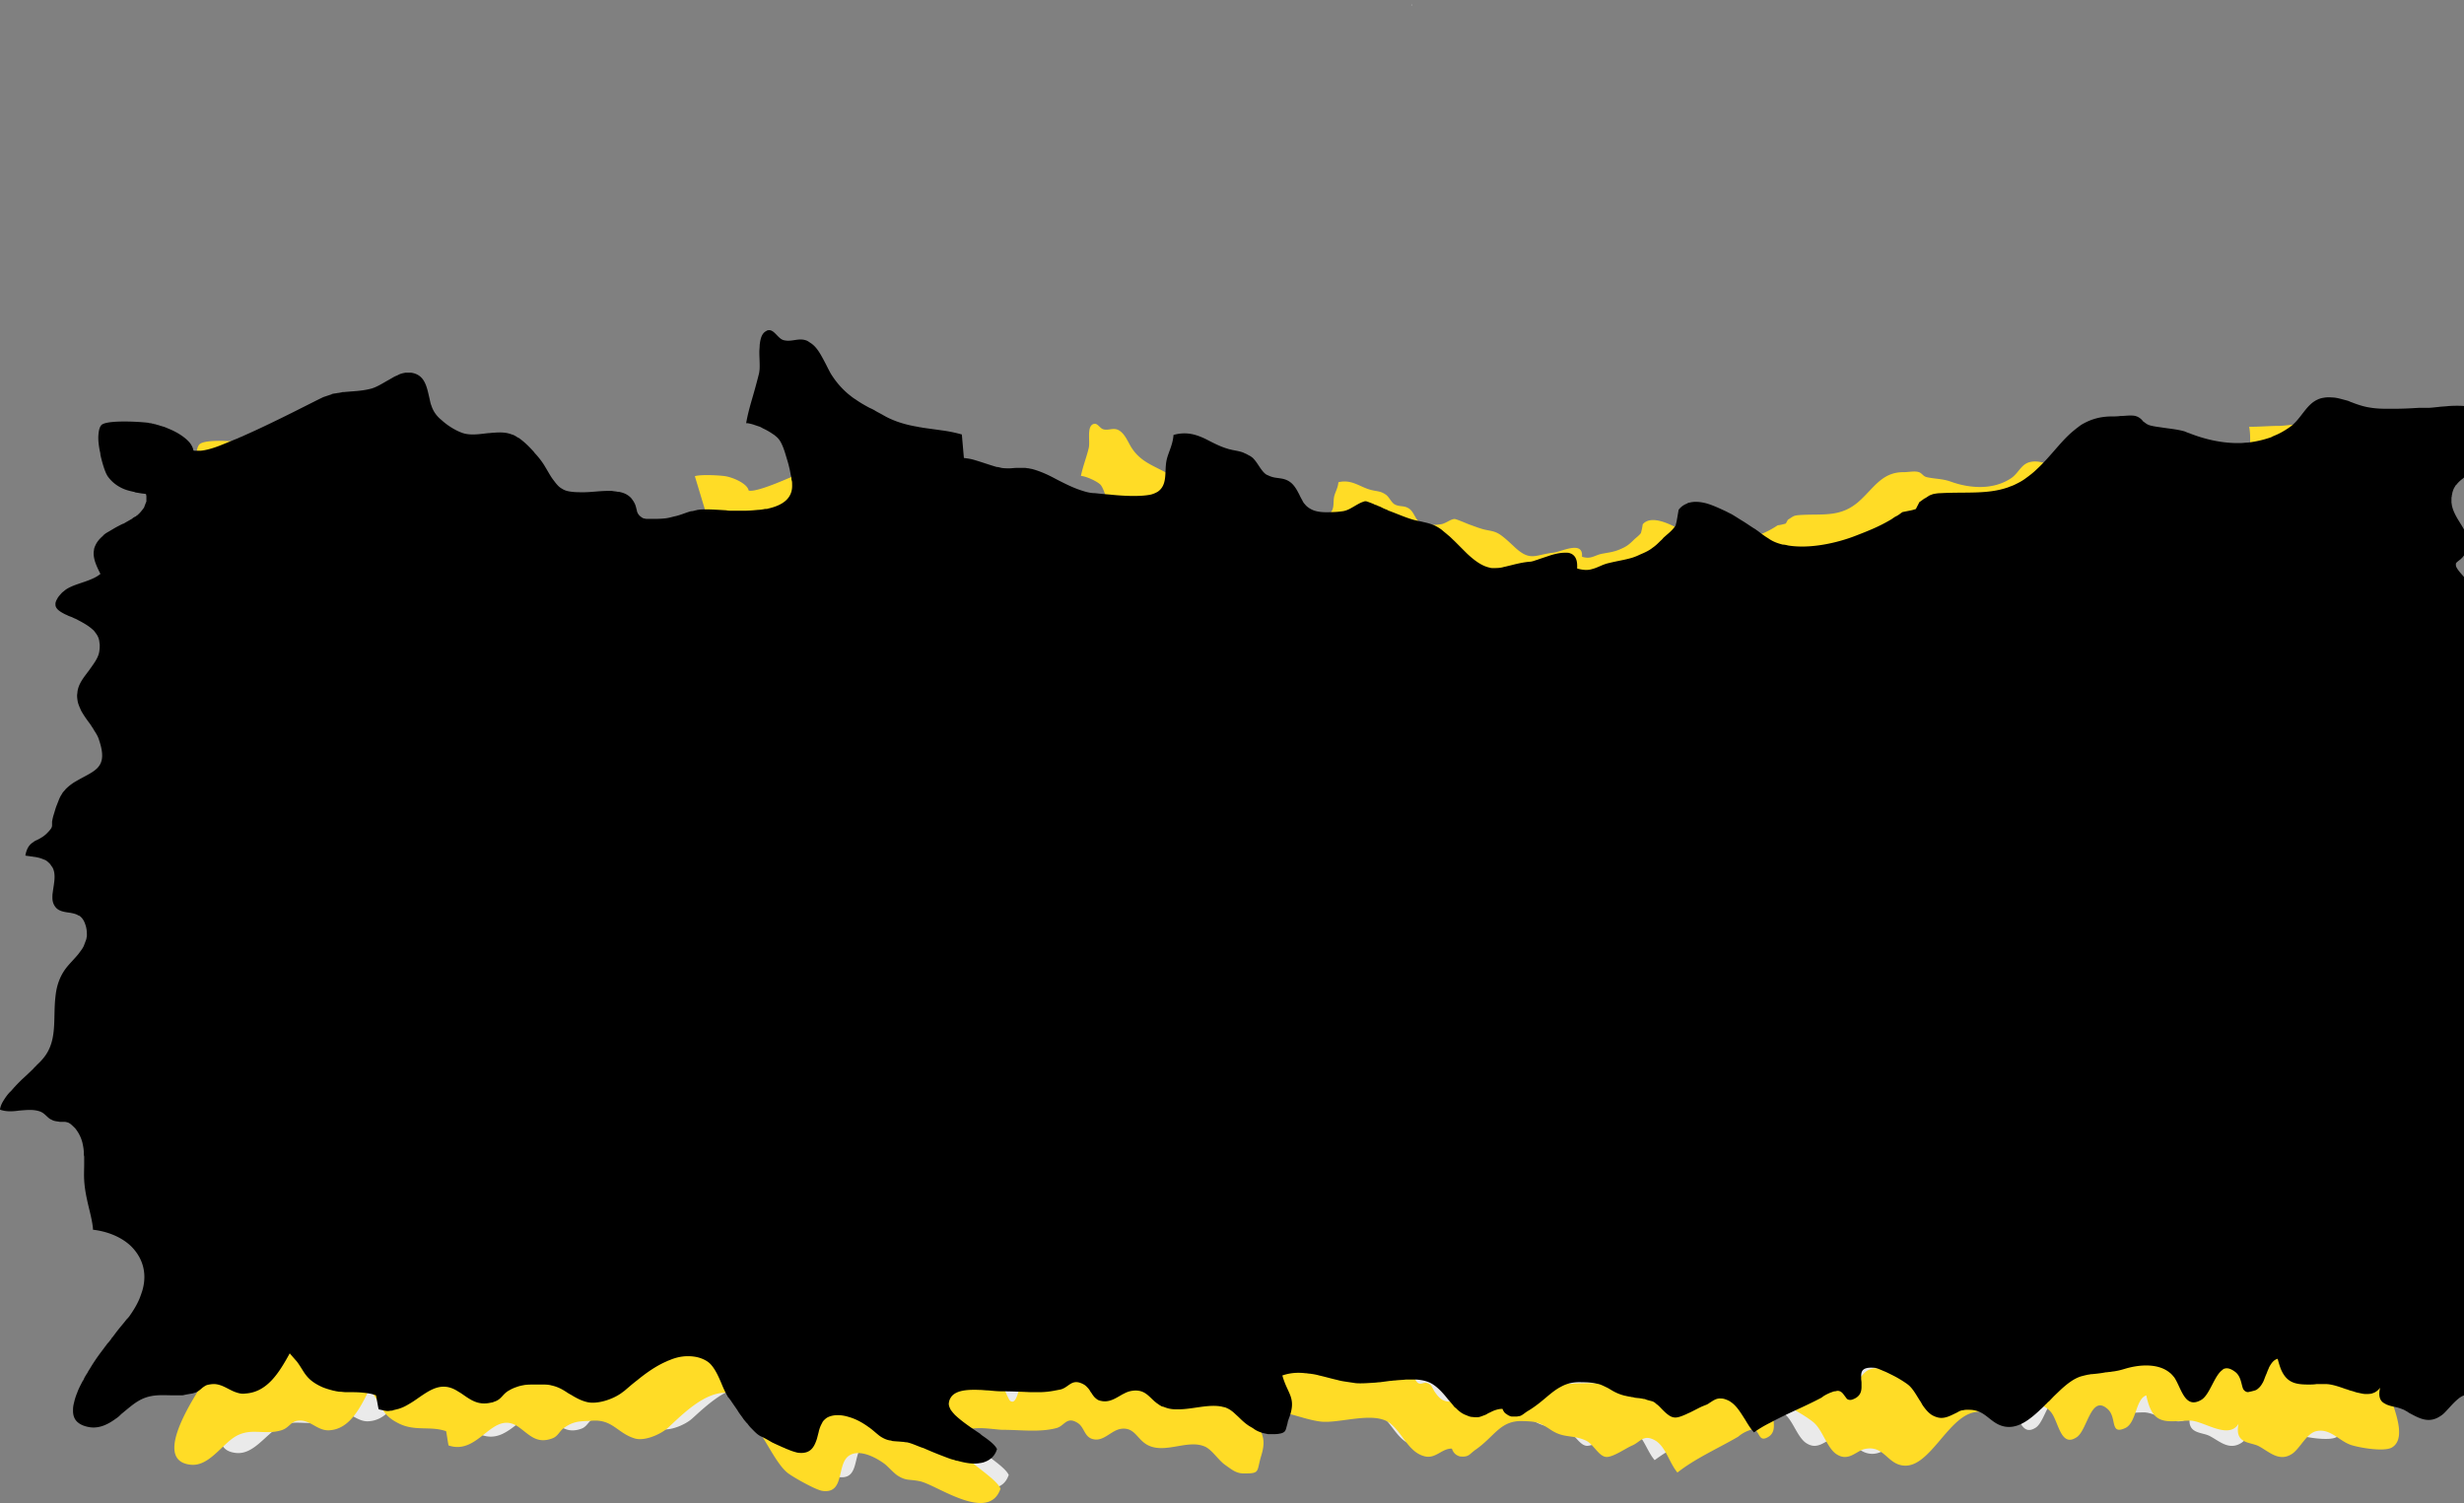 <svg xmlns="http://www.w3.org/2000/svg" width="500" height="305"><rect width="100%" height="100%" fill="#808080" stroke="none"/><g fill="none" fill-rule="evenodd"><path fill="#EAEAEA" d="M58.754 103.943c-1.405-.257-8.196-.858-9.192.344-1.346 1.63.235 8.15 1.113 9.609 1.463 2.402 3.98 3.089 6.674 3.346.76 4.462-5.679 6.178-7.67 8.237-2.458 2.574-1.58 4.461-.41 7.293-1.99 1.801-4.858 1.716-6.614 3.603-2.869 3.175.175 3.775 2.692 5.234 2.4 1.373 4.098 2.574 3.747 5.748-.351 2.918-3.922 5.148-3.864 8.495 0 3.346 3.045 5.748 3.864 8.408 1.64 5.32-.702 5.748-3.805 7.722-2.81 1.716-2.986 3.346-3.98 6.435-.762 2.488.526 1.716-1.289 3.689-1.463 1.63-3.161 1.201-3.63 4.118 1.757.343 3.513.086 4.625 2.231 1.113 2.145-.76 5.491.469 7.464 1.23 1.974 4.273.172 5.268 3.432 1.171 3.776-1.405 5.835-3.102 8.065-3.923 5.234-.761 11.755-3.688 16.645-1.698 2.832-7.728 7.55-7.962 10.64 2.166.772 4.508-.344 6.674.257 1.17.343 1.346 1.373 2.517 1.716 1.873.686 2.225-.515 3.805 1.458 2.108 2.66 1.464 6.607 1.58 9.781.118 3.26 1.289 6.178 1.581 9.438 7.552 1.03 11.826 7.894 6.557 16.045-1.698 2.66-16.216 20.505-6.79 21.45 3.22.342 5.56-3.09 8.078-4.891 3.278-2.317 5.971-.515 9.484-1.545 1.756-.514 1.815-1.973 3.922-1.801 1.99.171 3.278 1.973 5.444 1.801 3.806-.257 5.855-4.032 7.67-7.636 2.634 3.003 2.107 4.633 5.678 6.35 3.161 1.544 6.088.428 9.191 1.458.176.858.293 1.802.468 2.66 5.972 1.973 8.489-6.864 13.582-3.432 2.107 1.458 3.454 3.174 6.44 2.145 1.287-.43 1.405-1.459 2.575-2.145 1.99-1.287 3.279-1.03 5.445-1.201 3.805-.172 4.742 2.402 8.078 3.346 1.874.515 4.977-.772 6.44-2.06 3.513-3.174 8.84-8.322 13.757-5.834 2.4 1.201 2.81 5.148 4.332 7.379 1.464 2.145 3.22 5.577 4.976 6.95 1.171.858 5.445 3.174 6.733 3.346 4.507.6 2.576-5.234 5.327-6.693 2.049-1.115 5.152.515 6.79 1.716.645.515 1.699 1.63 2.343 2.06 1.756 1.115 2.341.686 4.39 1.115 3.161.6 13.348 7.893 15.63 1.373-1.229-2.574-8.898-6.006-8.37-9.01.585-3.431 6.79-1.972 8.84-1.972 3.394 0 7.141.514 10.42-.344 1.522-.429 1.931-2.23 4.039-.943 1.288.772 1.288 2.574 2.868 3.003 2.108.6 3.513-1.545 5.445-1.888 2.81-.429 3.161 2.06 5.386 3.089 3.336 1.544 7.551-1.116 10.83.171 1.405.515 2.634 2.488 3.98 3.432 1.406.944 2.225 1.716 3.981 1.63 2.869 0 2.166-.429 3.045-3.26 1.229-3.775-.293-4.204-1.23-7.893 4.274-1.545 8.489.943 12.704 1.458 3.63.43 10.245-1.973 13.406.258 2.517 1.801 3.63 5.576 6.908 6.263 2.049.429 3.278-1.544 5.151-1.459.293.858.878 1.287 1.581 1.459 1.756.171 1.756-.43 3.044-1.287 3.688-2.488 4.742-5.491 9.133-5.32 2.575.086 3.102.172 5.385 1.63 2.518 1.63 4.098.859 6.733 1.974 1.463.6 2.517 2.917 3.922 3.089 1.288.171 3.864-1.63 5.152-2.145 1.58-.687 2.166-2.145 4.39-.944 2.05 1.115 2.752 4.204 4.332 6.006 3.513-2.66 7.786-4.462 11.767-6.692.82-.687 1.757-1.116 2.752-1.373 1.405 0 1.112 2.23 2.634 1.63 3.688-1.459-1.112-6.35 3.688-6.006.937.086 4.86 2.402 5.737 3.26 1.58 1.459 2.46 4.634 4.215 5.749 2.283 1.458 3.747-.515 5.386-.944 3.922-.858 4.39 2.917 7.786 3.089 4.918.257 8.43-9.009 13.465-9.953 2.458-.429 4.332-.429 6.732-1.201 2.517-.772 6.147-1.115 8.137 1.115 1.522 1.716 1.874 6.779 5.035 4.72 2.107-1.373 2.751-8.237 6.088-5.149 1.698 1.63.293 4.805 3.337 3.432 2.166-1.03 1.932-5.405 4.04-6.091 1.229 5.834 3.863 4.804 8.37 4.719 2.577-.086 7.494 3.689 9.485.6-.82 3.861 2.4 3.346 3.98 4.204 1.99 1.03 3.923 3.003 6.44 1.373 1.522-1.03 2.752-3.775 4.625-4.204 2.693-.6 4.39 1.802 6.732 2.574 1.64.515 6.264 1.287 7.845.515 2.634-1.373 1.112-5.663.234-8.237-.761-2.145-2.225-4.719-2.693-6.778-.761-3.003.058-6.263-.293-9.352-.351-3.346-1.99-3.518-2.751-6.35-1.347-4.804 2.283-6.606 4.215-9.78 5.386-9.01-6.44-9.438-4.274-16.302.644-1.973 5.152-3.69 6.908-4.805 2.108-1.2 4.274-1.716 5.035-4.804 1.17-4.72-.059-4.805 3.98-6.864 1.932-1.03 5.972-4.29 5.562-7.379-1.815-.257-3.571-1.115-5.269-1.888-.878-.429-4.742-1.115-5.151-1.887-.937-1.716 1.053-8.923 2.224-9.867-2.224-4.461-2.283-10.124-4.742-14.5-1.756-3.089-4.098-4.29-7.142-4.461-3.278-.258-6.673 1.887-6.79-3.175-.06-5.148 5.678-8.237 6.849-12.87.702-2.66-.117-6.95-.059-9.78 0-1.202.469-3.433-.175-4.548-1.054-1.716-2.869-1.544-3.864-3.518-1.347-2.66-1.288-5.32-2.986-7.722-.527-.772-1.346-1.887-1.99-2.488-.703-.6-2.225-.944-2.752-1.544-2.693-3.175-.292-1.974.82-4.805 1.405-3.86-3.805-6.35-2.517-11.068.878-3.175 4.156-3.346 5.21-6.35.82-2.316.41-7.893-1.405-9.523-1.522-1.287-6.264-.257-8.079-.257-3.688 0-8.02.686-11.533-.343-1.99-.6-4.39-2.145-7.025-1.373-2.458.686-3.22 3.69-5.268 5.405-5.21 4.204-12.001 3.604-17.563 1.201-2.283-.943-4.39-.858-6.732-1.458-1.23-.343-1.347-1.459-2.517-1.802-1.171-.343-2.869.086-4.098.086-6.381-.086-8.664 5.577-13.055 10.124-5.21 5.32-10.128 4.033-16.509 4.462-2.224.171-1.99.343-3.746 1.63-.176.429-.41.858-.586 1.287-.76.257-1.58.515-2.342.6-2.927 2.317-5.034 3.175-8.078 4.462-4.215 1.802-11.24 3.346-15.163.515-3.22-2.403-12.235-9.867-15.513-5.32a26.889 26.889 0 0 1-.527 3.003c-.527.858-1.463 1.63-2.049 2.317-1.463 1.716-2.166 2.316-4.04 3.26-1.873.944-3.278 1.03-5.385 1.544-1.873.515-2.927 1.888-5.444.944.41-5.748-5.972-1.63-8.313-1.373-5.093.687-6.44 3.003-10.772-1.63-1.405-1.544-2.81-3.174-4.332-4.461-1.932-1.545-3.161-1.287-5.152-1.974-1.288-.429-2.693-1.115-3.98-1.63-.527-.257-3.572-1.802-4.04-1.802-1.112 0-2.634 1.63-3.98 1.802-1.406.258-4.099.43-5.445-.257-1.932-1.03-2.05-3.775-3.63-5.062-1.463-1.202-2.693-.515-4.156-1.459-.995-.686-1.58-2.574-2.576-3.346-1.464-1.201-2.342-1.03-4.098-1.544-3.278-.944-5.561-3.776-9.484-2.66-.117 1.973-.995 3.518-1.23 4.976-.35 2.06.235 4.547-1.521 5.834-2.05 1.545-8.43.43-10.83.258-3.864-.258-7.025-3.432-10.772-4.548-1.873-.6-3.571.086-5.386-.257-2.283-.515-4.098-1.63-6.498-1.973-.117-1.459-.234-2.917-.41-4.376-4.449-1.373-9.19-.944-13.23-3.432-3.805-2.402-6.967-3.69-9.425-8.065-1.113-1.973-1.99-5.148-3.981-6.263-1.464-.773-2.693.257-4.157-.172-.995-.257-1.639-2.06-2.634-1.888-2.4.43-1.112 6.006-1.64 8.323-.643 3.175-1.697 6.263-2.224 9.438 1.464.086 4.625 1.802 5.62 3.003 1.054 1.373 2.283 6.692 2.4 8.58.293 6.606-11.064 4.89-14.87 4.804-2.81-.085-4.097 1.202-6.673 1.63-.702.086-3.57.43-4.156.086-1.698-.858-.878-2.316-2.166-3.86-1.874-2.146-5.737-1.202-8.138-1.116-4.332.086-4.39-.858-6.673-4.89-1.23-2.145-3.689-5.234-5.737-6.178-2.576-1.115-5.503.515-8.138-.172-1.522-.429-3.922-2.23-4.976-3.689-1.815-2.488-.76-7.379-4.332-7.893-2.342-.344-4.449 2.316-6.732 3.003-3.044.858-5.679.171-8.372 1.544-3.102 1.544-19.494 11.24-22.655 10.21-.41-2.488-4.684-4.547-6.732-4.89z"/><path fill="#FFF" d="M286.42 1.128c0-.093.1-.174.2-.256-.2.082-.3.163-.2.256z"/><path fill="#FFDC26" d="M496.571 204.128c-.92-.466-4.969-1.212-5.398-2.05-.982-1.865 1.104-9.693 2.33-10.718-2.33-4.846-2.392-10.997-4.968-15.75-1.84-3.355-4.294-4.66-7.484-4.846-3.436-.28-6.994 2.05-7.116-3.448-.062-5.592 5.95-8.947 7.177-13.98.736-2.888-.123-7.548-.061-10.623 0-1.305.49-3.728-.184-4.94-1.105-1.863-3.006-1.677-4.05-3.82-1.41-2.89-1.349-5.779-3.128-8.388-.552-.839-1.41-2.05-2.086-2.703-.736-.652-2.33-1.025-2.883-1.677-2.822-3.448-.307-2.144.859-5.219 1.472-4.194-3.987-6.896-2.638-12.022.92-3.448 4.356-3.635 5.46-6.896.859-2.517.43-8.574-1.472-10.345-1.595-1.398-6.564-.28-8.466-.28-1.902 0-3.988.187-6.073.187 0 .093.061.186.061.28.307 1.863.061 3.727.123 5.591.061 1.77.43 3.914.736 5.592.43 2.143 3.251 2.61 3.006 4.66-.123 1.397-.675.372-1.166 1.118-.43.652-.49.932-.736 1.677-.552 1.305-.613 2.703-1.043 4.008-.245.745-.613.652-.797 1.584-.123.652 0 2.143 0 2.796.061 1.864.43 5.032 1.227 6.337.92 1.584 1.41 1.211 1.104 3.728-.061.559-.43 1.304-.49 2.05-.062.932-.062 1.957.122 2.796.43 1.864 1.35 2.423 2.33 3.448 2.148 2.237 3.559 5.592 3.62 9.506.062 2.05.675 3.541.614 5.591-.062 2.237.368 3.635 1.043 5.592.859 2.423 2.27 4.007 3.864 5.405 1.289 1.212 2.27 1.212 1.718 3.915-.43 1.957-1.534 3.82-2.27 5.498a186.935 186.935 0 0 1-3.067 6.617c-.675 1.398-2.76 4.287-1.779 6.337.368.839 1.35.652 1.78 1.305.674.932.244 1.584.674 2.702.675 1.771 1.84 1.585 2.944 2.05 1.227.467 2.332 1.585 3.62 1.864-.184.28-.307 1.212-.49 1.492.613.093.858.745 1.287.931.552.28 1.105.187 1.718.373.736.28 2.515.56 3.129 1.398 1.165 1.491.184 1.398-.062 2.982-.245 1.585.123 2.517-.43 4.008-.551 1.49-.797 1.49-.797 3.448v4.66c0 2.889-.245 5.778.553 8.107-.92 1.026-2.025 1.212-3.006 2.05-.982.84-1.963 1.771-2.945 2.61-2.147 1.77-4.54 2.982-5.521 6.71-.368 1.491-.061 2.61.613 3.728.246.466.614.839.982 1.118.123.56.184 1.119.245 1.678 1.227 2.516 2.393 2.143 2.331 5.591 0 2.423-.061 4.194-.49 6.524-.368 2.143-.062 3.728.613 5.592.675 1.864 1.104 2.423 1.043 4.66 0 .745-.245 1.956.123 2.609.184.373.981.28 1.288.839 2.638 4.007-3.988 7.735-3.19 11.462.49 2.144 2.392 3.169 2.883 5.592.123.652.368 2.237.184 2.89-.368 1.21-.43.651-1.227.838-1.472.373-2.576-.093-3.558-1.864-.675-1.212-.43-1.212-1.35-1.864-.551-.373-1.288-.746-1.84-.932-1.288-.466-2.392-1.118-3.68-1.864-1.227-.745-2.516-.745-3.743-1.584-1.104-.746-.49-1.305-1.84-.56-.552.28-.613 1.026-1.166 1.212-1.042.466-2.637 0-3.68 0-2.515 0-5.521.653-8.037 0-.92-.28-1.595-1.304-2.453-1.677-.675-.28-1.166-.093-1.84-.187-1.228-.186-1.903-1.398-3.068-2.143-2.086-1.398-5.276-1.118-7.362.28-1.595 1.025-2.515 3.914-4.294 4.473-.859.28-2.638-.373-3.558-.932-1.779-1.025-3.742-3.541-4.6-6.15-.492-1.399-1.78-3.822-2.823-1.212-.613 1.584.307 4.007-1.288 4.752-.552.28-1.288-.28-1.84-.093-.736.187-1.595.653-2.331 1.025-1.534.653-2.822.84-4.417.932-2.332.187-2.209 2.61-3.497 4.753-.982 1.678-1.288.466-2.147-.745-1.78-2.423-3.742-1.305-5.95-2.33-1.718-.746-2.455-2.796-4.172-.466-.92 1.211-1.288 2.889-2.454 3.728-2.024 1.677-4.785-.466-6.932 1.304-.982.84-1.902 2.61-3.006 3.076-1.166.466-2.76 0-3.68-.932-.369-.373-1.412-1.584-1.719-2.144-.306-.559-.122-1.304-.552-1.864-.92-1.304-1.656.187-2.76.28-1.472.186-3.252.186-4.662-.186-.798-.28-1.718-1.398-2.577-1.678-.613-.186-1.288.28-1.902.093-.552-.186-.613-.838-1.165-1.025-1.043-.373-2.577.093-3.742.093-1.289 0-3.129-.559-4.295.187-1.288.745-1.84 3.448-3.067 4.566-2.086 1.957-4.785 0-6.87 1.585-1.35 1.025-2.7 1.677-4.172 2.33-.736.372-1.043.838-1.84.745-.675-.093-.86-.652-1.35-.746-1.227-.372-2.331-.466-3.558-.931-1.166-.466-2.454-1.026-3.68-1.119-1.412-.093-2.884 0-4.295 0-.552 0-1.227.28-1.718-.186-.613-.56-.43-1.305-1.227-1.584.368.093-2.024.838-1.84.838-.614 0-1.35.093-1.963 0-1.35-.186-2.331-.932-3.68-.932-1.473 0-3.007-.466-4.356.653-.86.745-1.718 2.423-2.577 2.889-1.227.652-2.27.466-3.558 1.398-1.227.838-2.331.652-3.68.652-1.718 0-2.577-.093-3.804-1.864-.675-.932-.675-1.677-1.718-1.957-.613-.186-1.288.466-1.902-.093-1.35-1.212.062-4.194-1.779-5.312-1.165-.746-2.576.28-3.742-.093-.981-.373-2.147-1.212-3.006-1.958-1.165-.931-1.779-.559-3.067-.838-1.166-.28-2.577-1.212-3.558-2.144-.982-1.025-1.84-2.236-3.251-1.677-.737.28-1.043.745-1.78 1.025-.552.186-1.41 0-1.962 0-1.473 0-2.822.28-4.172-.652-1.288-.932-2.086-1.585-3.558-.932-1.104.466-2.024 2.33-3.19 2.609-2.638.839-5.398-.652-7.975.839-1.166.652-1.41 2.143-1.84 3.728-.307 1.304.43 1.304-.552 1.863-.369.28-1.473-.093-1.902-.093-1.411 0-2.945.28-4.294-.186-1.227-.466-1.902-1.77-3.068-2.423-2.147-1.119-4.049 1.677-6.134 1.677-1.166 0-1.35-.093-2.331-.932-.675-.652-.246-1.118-1.35-1.025-1.043.093-1.043 1.212-1.718 1.957-.797.839-.245.653-1.35.932-1.165.28-2.514 0-3.68 0-1.472 0-2.331.653-3.68 1.025-2.945.746-5.154-1.398-7.424 2.703-.613 1.212-.981 4.567-2.27 3.635-.306-.187-1.104-2.237-1.35-2.703-.674-1.025-1.41-2.237-2.33-2.61-1.657-.745-2.822 1.398-4.417.84-1.411-.467-2.025-2.61-3.742-1.958-1.227.466-1.227 1.584-2.393-.186-.92-1.398-1.533-2.33-3.067-1.77-1.534.558-1.84 2.609-1.84 4.752.061 2.61-.246 2.889-1.84 4.007-2.393 1.585-3.804-1.025-5.706-2.795-.859-.84-.552-1.119-1.779-1.212-.797-.093-2.27-.373-3.006 0-.92.373-1.043 1.212-1.779 1.957-.736.746-1.043.652-1.84 1.118-1.104.653-1.84 1.864-3.068 2.423-1.595.653-2.76-.559-3.68-2.609-1.227-2.61-1.718-5.405-3.62-7.27-1.165-1.117-2.576-1.583-3.68-2.888-1.227-1.491-1.84-3.635-3.743-2.89-.92.374-2.147 1.306-3.005 1.865-1.964 1.304-2.148 2.423-4.295.745-.43-.373-1.35-1.398-1.84-1.49-.736-.094-1.104.652-1.84.838-1.473.466-3.006-.932-4.295-1.678-1.41-.838-2.883-1.304-4.294-2.143-1.533-.932-2.883-1.584-4.294-.093-1.35 1.49-2.454 3.914-3.68 5.685-1.718 2.516-5.031 4.566-7.485 3.541-1.166-.466-2.76-2.33-3.62-3.541-.367-.56-.92-2.33-1.349-2.703-.92-.746-2.27 1.025-3.067 1.491-1.35.839-2.209 1.491-3.558.466-1.534-1.211-1.963-3.075-3.068-4.753-2.208-3.262-5.582.187-7.975.746-2.33.559-3.558-3.542-6.011-.746-1.227 1.398-1.473 1.864-3.19 1.678-1.289-.094-2.516-2.05-3.743-1.957-.858.093-1.963 1.863-2.392 2.889-1.104 2.609-1.166 3.075-3.067 2.143-1.963-.932-3.129-3.169-5.399-3.075-1.41.093-2.515 1.211-3.803 1.864-2.331 1.304-4.97 4.1-7.3 1.677.613-4.007 2.27-7.362 1.656-11.742-.123-1.026-.49-1.585-.49-2.983v-2.795c0-2.517-.246-4.66-1.841-5.872-1.595-1.211-2.76-1.118-3.129-4.38-.245-2.33.246-3.914-1.043-5.871-1.043-1.584-2.515-1.678-3.864-2.33-.86-.373-2.7-2.423-3.497-2.05 2.454-1.118 2.822-8.015 2.147-11.09-.982-.373-1.963.186-2.883-.28.92-3.355 3.006-6.057 4.11-9.32 1.227-3.634.675-7.362.123-11.09-.246-1.956-.614-2.795-1.84-3.914-1.166-1.025-1.29-1.397-1.719-3.448-.306-1.677-.981-3.355-1.226-4.846-.246-1.304 0-3.355-.86-4.287-.858-.932-2.576.28-3.557-.093-1.963-.652-1.105-2.889-.43-4.753 1.043-2.982 3.252-2.889 5.215-3.914 1.533-.746 2.883-3.262 3.987-5.126.49-.932 1.595-2.795 1.718-3.914.245-2.423-.982-1.211-1.227-2.61 1.963-.558 5.89-4.007 5.521-7.641-.307-3.169-3.435-4.1-3.742-7.456-.184-1.77.307-3.727-.123-5.405-.307-1.118-1.35-2.982-1.84-4.007-1.104-2.144-3.436-3.728-4.049-6.43-.245-1.119-.92-4.474-.613-5.406.306-1.025 1.901-2.33 2.453-2.982 2.147-2.423 6.871-4.38 6.012-9.413-.306-1.677-.736-2.516-.675-4.566.062-1.398.246-3.076 1.105-4.008.736-.838 1.41-.559 2.147-1.304.552-.56 1.717-2.89 1.656-3.821-2.27-1.678-2.147-4.567-1.043-7.549.184-.466.43-1.211.675-2.05-.552.093-.981.093-1.288 0-.43-2.703-4.97-4.94-7.055-5.312-1.472-.28-8.588-.932-9.631.372-1.411 1.771.245 8.854 1.165 10.438 1.534 2.61 4.172 3.355 6.994 3.635.797 4.846-5.95 6.71-8.037 8.946-2.576 2.796-1.656 4.847-.429 7.922-2.086 1.957-5.092 1.864-6.932 3.914-3.006 3.448.184 4.1 2.822 5.685 2.515 1.491 4.294 2.796 3.926 6.244-.368 3.168-4.11 5.592-4.049 9.226 0 3.635 3.19 6.244 4.049 9.133 1.718 5.778-.736 6.244-3.988 8.388-2.944 1.863-3.128 3.634-4.171 6.99-.798 2.702.552 1.863-1.35 4.007-1.533 1.77-3.312 1.304-3.803 4.473 1.84.373 3.68.093 4.846 2.423s-.797 5.964.491 8.108c1.288 2.143 4.478.186 5.521 3.728 1.227 4.1-1.472 6.337-3.251 8.76-4.11 5.685-.798 12.767-3.865 18.08-1.779 3.075-8.098 8.2-8.343 11.555 2.27.84 4.724-.372 6.993.28 1.227.373 1.411 1.491 2.638 1.864 1.963.746 2.331-.56 3.988 1.584 2.208 2.89 1.533 7.176 1.656 10.624.123 3.542 1.35 6.71 1.656 10.252 7.914 1.118 12.392 8.574 6.871 17.427-1.779 2.889-16.993 22.273-7.116 23.299 3.374.372 5.828-3.355 8.466-5.313 3.435-2.516 6.257-.559 9.938-1.677 1.84-.56 1.902-2.143 4.11-1.957 2.086.186 3.435 2.143 5.705 1.957 3.988-.28 6.135-4.38 8.036-8.294 2.761 3.262 2.209 5.032 5.951 6.896 3.313 1.678 6.38.466 9.631 1.584.184.932.307 1.957.491 2.89 6.257 2.143 8.895-7.456 14.232-3.728 2.209 1.584 3.62 3.448 6.748 2.33 1.35-.466 1.473-1.585 2.7-2.33 2.085-1.398 3.435-1.119 5.705-1.305 3.987-.186 4.969 2.61 8.465 3.634 1.963.56 5.215-.838 6.748-2.236 3.681-3.448 9.264-9.04 14.417-6.337 2.515 1.304 2.944 5.591 4.54 8.014 1.533 2.33 3.373 6.058 5.275 7.549 1.227.932 5.705 3.448 7.055 3.635 4.723.652 2.699-5.685 5.582-7.27 2.147-1.211 5.399.56 7.116 1.864.675.56 1.78 1.771 2.454 2.237 1.84 1.212 2.454.746 4.601 1.212 3.313.652 13.987 8.573 16.38 1.49-1.289-2.795-9.325-6.523-8.773-9.785.613-3.728 7.116-2.143 9.263-2.143 3.558 0 7.484.559 10.92-.373 1.595-.466 2.024-2.423 4.233-1.025 1.35.839 1.35 2.796 3.006 3.262 2.208.652 3.68-1.678 5.705-2.05 2.944-.467 3.312 2.236 5.644 3.354 3.496 1.678 7.913-1.211 11.349.187 1.472.559 2.76 2.702 4.171 3.728 1.472 1.025 2.331 1.863 4.172 1.77 3.006 0 2.27-.466 3.19-3.541 1.288-4.1-.307-4.567-1.289-8.574 4.479-1.677 8.895 1.025 13.312 1.584 3.804.466 10.736-2.143 14.049.28 2.637 1.957 3.803 6.057 7.238 6.803 2.147.466 3.436-1.677 5.399-1.584.307.932.92 1.398 1.656 1.584 1.84.186 1.84-.466 3.19-1.398 3.865-2.702 4.97-5.964 9.57-5.778 2.7.093 3.251.186 5.644 1.77 2.638 1.771 4.294.933 7.055 2.144 1.533.653 2.638 3.169 4.11 3.355 1.35.187 4.049-1.77 5.398-2.33 1.657-.745 2.27-2.33 4.601-1.025 2.147 1.212 2.883 4.567 4.54 6.524 3.68-2.89 8.159-4.846 12.33-7.27.86-.745 1.84-1.21 2.884-1.49 1.472 0 1.165 2.423 2.76 1.77 3.865-1.584-1.165-6.896 3.865-6.523.981.093 5.092 2.61 6.012 3.541 1.656 1.584 2.576 5.033 4.417 6.244 2.392 1.584 3.926-.56 5.643-1.025 4.11-.932 4.601 3.169 8.16 3.355 5.153.28 8.833-9.785 14.109-10.81 2.577-.467 4.54-.467 7.055-1.305 2.638-.839 6.441-1.212 8.527 1.211 1.595 1.864 1.963 7.363 5.276 5.126 2.208-1.491 2.883-8.947 6.38-5.592 1.779 1.77.306 5.22 3.496 3.728 2.27-1.118 2.025-5.871 4.233-6.617 1.288 6.337 4.049 5.22 8.773 5.126 2.699-.093 7.852 4.007 9.938.652-.86 4.194 2.515 3.635 4.171 4.567 2.086 1.118 4.11 3.262 6.748 1.49 1.595-1.117 2.883-4.1 4.846-4.566 2.822-.652 4.601 1.957 7.055 2.796 1.718.56 6.564 1.398 8.22.56 2.761-1.492 1.166-6.151.246-8.947-.798-2.33-2.331-5.126-2.822-7.363-.797-3.261.061-6.803-.307-10.158-.368-3.634-2.085-3.82-2.883-6.896-1.41-5.219 2.393-7.176 4.417-10.624 5.644-9.786-6.748-10.252-4.478-17.707.675-2.144 5.398-4.007 7.239-5.219 2.208-1.305 4.478-1.864 5.275-5.219 1.227-5.126-.061-5.219 4.172-7.455 2.024-1.119 6.257-4.66 5.828-8.015-1.78-.28-3.62-1.212-5.399-2.05z"/><path fill="#FFF" d="M183.7 93.936c-.1.051-.3.077-.4.128.2-.026.3-.077.4-.128z"/><path fill="#FFDC26" d="M427.578 105.828h.373c-.083-.46-.083-.92.082-1.43.62-1.89 2.937-1.993 3.682-3.78.579-1.38.29-4.7-.993-5.671-1.075-.767-4.426-.154-5.708-.154-2.606 0-5.626.41-8.15-.204-1.406-.358-3.102-1.277-4.963-.817-1.737.408-2.275 2.196-3.723 3.218-3.681 2.503-8.48 2.146-12.41.715-1.613-.562-3.102-.51-4.757-.868-.868-.205-.95-.869-1.778-1.073-.828-.204-2.027.051-2.896.051-4.509-.051-6.122 3.32-9.224 6.028-3.682 3.167-7.156 2.401-11.665 2.657-1.572.102-1.407.204-2.648.97-.124.256-.29.511-.413.766-.538.154-1.117.307-1.655.358-2.068 1.38-3.557 1.89-5.708 2.656-2.979 1.073-7.942 1.993-10.714.307-2.275-1.43-8.645-5.875-10.962-3.167a13.742 13.742 0 0 1-.372 1.788c-.372.51-1.034.97-1.448 1.379-1.034 1.022-1.53 1.38-2.854 1.941-1.324.562-2.316.613-3.806.92-1.323.306-2.068 1.124-3.846.562.29-3.423-4.22-.971-5.874-.818-3.6.409-4.55 1.788-7.612-.97-.992-.92-1.985-1.89-3.06-2.657-1.366-.92-2.234-.766-3.64-1.175-.91-.255-1.904-.664-2.814-.97-.372-.154-2.523-1.073-2.854-1.073-.786 0-1.861.97-2.813 1.073-.992.153-2.895.255-3.847-.154-1.365-.613-1.447-2.247-2.564-3.014-1.034-.715-1.903-.306-2.937-.868-.703-.409-1.117-1.533-1.82-1.992-1.034-.716-1.655-.613-2.896-.92-2.316-.562-3.93-2.248-6.7-1.584-.084 1.175-.704 2.095-.87 2.963-.248 1.226.166 2.708-1.075 3.474-1.448.92-5.957.256-7.653.153-2.73-.153-4.964-2.043-7.61-2.707-1.325-.358-2.524.051-3.806-.153-1.614-.307-2.896-.97-4.592-1.175-.083-.869-.165-1.737-.29-2.606-3.143-.817-6.494-.562-9.348-2.043-2.689-1.43-4.923-2.197-6.66-4.802-.786-1.175-1.406-3.065-2.813-3.73-1.034-.459-1.903.154-2.937-.101-.703-.154-1.158-1.226-1.861-1.124-1.696.255-.786 3.576-1.158 4.955-.455 1.89-1.2 3.73-1.572 5.62 1.034.05 3.268 1.072 3.97 1.787.745.818 1.614 3.985 1.697 5.109.207 3.933-8.409 5.098-11.097 5.047-1.986-.051-2.306-1.471-4.126-1.216-.496.051-2.523.256-2.937.051-1.2-.51-.62-1.379-1.53-2.299-1.324-1.277-4.054-.715-5.75-.664-3.06.051-3.102-.51-4.715-2.911-.87-1.278-2.606-3.117-4.054-3.679-1.82-.664-3.889.307-5.75-.102-1.076-.255-2.771 2.316-3.516 1.448-1.282-1.481-.538-8.038-3.061-8.344-1.655-.205-3.144 4.295-4.757 4.704-2.151.51-4.013-2.814-5.915-1.997-2.069.869-13.692 6.641-15.885 6.028-.29-1.481-3.35-2.707-4.757-2.912-.91-.153-4.84-.408-6.163 0l2.192 7.254c.869.358 1.903.562 2.937.665.248 1.277-.662 2.145-1.861 2.911l1.365 4.445c0 .102-.041.204-.083.306.58-.817 1.82-1.379 2.482-1.839 1.324-.868 3.102-1.532 4.592-1.532 2.192 0 3.185-1.226 5.005-2.606 1.324-.97 2.689-1.481 4.012-2.503.62-.51 1.241-.97 1.779-1.532.496-.562.993-1.686 1.655-1.942.455-.204.786.052 1.24-.05.621-.103 1.035-.511 1.655-.563.952-.05 1.737.154 2.565-.357 1.117-.664 1.82-.562 3.06-.664-.33.306-.496 2.094-.206 2.503.538.715 2.275-.153 2.854-.307 1.448-.46 2.813.818 4.137 1.584 1.861 1.022 3.516-.664 4.219 2.401.207.817.414 1.788 1.117 2.043.993.358 1.654-.613 2.482-.92 1.985-.765 1.737 1.585 3.268 1.993.62.153 1.489-.05 1.985.562.455.562 1.076 2.197 1.241 2.963.207.92-.207 1.992.372 2.708.745.919 1.78.05 2.606-.307 1.076-.46 2.069-.409 3.227-.358 1.2 0 1.82-.817 2.937-.97.248.92-.248 2.248.041 3.065.29.817 1.407.562 2.11.51.579-.05 1.613-.255 2.11-.612.413-.307.289-.818.785-.97.455-.154.952.152 1.283.51.744.868.413 1.635 1.654 1.584.828 0 1.779-.562 2.482-1.124.745-.613 1.158-1.737 2.027-1.993 1.365-.408 2.11 1.38 3.35 1.635.456.102 1.697.153 2.069-.102.62-.46.91-1.992 1.613-2.401 1.324-.715 3.227.358 4.592-.051 1.2-.358 2.15-1.073 2.771-2.554.828-2.044 1.903-4.649 1.738-6.999.62.715 1.2.97 1.778 1.84.952 1.532 2.482 1.072 3.971 1.02 1.944-.05.745.512 1.283 2.095.537 1.584 1.406-.715 2.11-.613 1.033.154-.208 2.248.785 2.657.58.204 1.82-.767 2.193-1.073.91-.766.992-1.84 2.275-1.43 1.034.306 2.357 1.021 3.392 1.583 1.2.613 1.778-1.073 2.895-.613 1.655.664 1.158 3.78 3.227 4.087 1.034.153 1.654-.409 2.564-.562.58-.102 1.076.051 1.655-.102.744-.153 1.324-.715 2.11-.307.496.256.661.818 1.24.97.456.103 1.241 0 1.655-.152.455-.154.786-.664 1.241-.818.538-.204 1.117-.102 1.655-.102.413 0 .868-.051 1.24 0 .58.102.704.409 1.2.562 1.158.358 1.862-.613 2.854-.613.083-.868.538-1.584.58-2.4.496.254.95.97 1.571 1.327.745.46 1.53.818 2.069 1.635.496.766.62 1.839 1.117 2.605.496.818 1.778 1.43 2.523 2.044.538.408.951.715 1.737.562.827-.205 1.282-1.226 2.068-1.737.952-.613.828-.205 1.53.306.745.562 1.118.409 1.862 0 1.2-.664 2.275-.715 3.64-.664.745.051 1.407.409 2.151.664.621.205 1.035.358 1.655.409.455 0 1.034-.204 1.49.102.413.256.868.97 1.323 1.328.786.613 1.655.92 2.482 1.533.579.409.786 1.175 1.324 1.583.579.41 1.778.103 2.357 0 .828-.204 1.655-.766 2.482-.92.828-.203 1.407.205 2.151.41 1.696.46 3.516.817 5.295.613.951-.103 1.613-.716 2.482-1.175.455-.256 1.944-.869 2.4-.307.123.307.123.613.082.92.124.766.041.817.413 1.532.58 1.226.993 1.022 2.069 1.022 2.895 0 6.494.715 9.1-.869 1.448-.868 2.565-2.707 4.095-3.218.62-.204 1.614-.05 2.027-.97.248-.562.248-1.788-.207-2.044 1.159.153 1.82 1.175 2.648 2.044 1.117 1.174 2.399 2.247 3.805 2.503 1.324.255 2.4.51 3.723.51.703 0 1.034-.204 1.655-.408.579-.153 1.075 0 1.654-.204.662-.256 1.076-.971 1.655-1.329.496-.255 1.117-.357 1.655-.613 1.2-.562 2.068-1.992 3.309-2.043 1.117-.051 2.192 0 3.31 0 .66 0 1.323.051 1.985 0 .703-.051.703-.358 1.282-.562 1.034-.307 2.275.204 3.31.051 1.157-.153 2.895-1.073 3.64-2.145.372-.562.33-1.227.91-1.482.413-.153 1.282 0 1.654.153 1.158.358 2.358.613 3.599.307.744-.205 1.447-.766 2.192-.92.538-.102 1.158.205 1.655.051 1.117-.306 2.523-1.328 3.598-2.043 1.614-1.073 2.937-2.759 4.592-3.73.745-.459 1.613-.255 2.4-.612-.497.408-.91 1.073-.58 1.686.372.766 1.53.613 2.11.613.579 0 2.399-.358 2.854-.051.62.46.248 1.174.414 2.043.827-.204 1.571-.766 2.399-.97.91-.256 1.985-.256 2.937-.614 1.737-.664 3.102-3.116 4.963-3.525.828-.153 1.407.103 2.069.511.744.511 1.2.511 2.068.511h5.791c1.903 0 3.64 0 5.46.409 1.655.204 3.516-.051 5.212-.051z"/><path fill="#4D4D4F" d="M40 100l-1-1"/><path fill="#000" d="M534.64 199.719c-.754-.275-1.577-.55-2.332-.824-.48-.184-1.029-.458-1.509-.642-1.03-.457-5.557-1.19-6.037-2.014-.138-.184-.206-.55-.275-.916v-.641a9.7 9.7 0 0 1 .275-2.29c.137-.55.274-1.099.411-1.74.275-.916.55-1.923.892-2.656.412-1.008.892-1.832 1.304-2.198l.068-.092c-1.646-2.93-2.264-6.41-3.224-9.8-.206-.64-.412-1.373-.618-2.014-.137-.458-.343-.916-.48-1.282a14.657 14.657 0 0 0-1.235-2.382c-.274-.457-.549-.824-.823-1.19-.274-.366-.549-.641-.892-1.008-1.784-1.74-3.979-2.472-6.655-2.656h-.754c-1.44 0-2.882.275-4.048.275-1.029 0-1.852-.183-2.401-.916a3.516 3.516 0 0 1-.549-1.099c-.137-.458-.206-1.007-.206-1.648s.069-1.374.275-1.923c.96-3.48 4.459-6.045 6.517-9.159.206-.275.343-.55.549-.824.343-.55.549-1.19.755-1.74.274-.916.343-1.924.343-3.023 0-2.472-.412-5.312-.412-7.326 0-1.283.549-3.664-.206-4.854-.137-.275-.343-.458-.48-.642-.48-.457-.96-.732-1.51-1.007-.205-.092-.411-.183-.617-.366-.274-.183-.617-.367-.892-.55a2.956 2.956 0 0 1-1.029-1.19c-.343-.642-.617-1.191-.823-1.832-.617-1.649-.96-3.389-1.715-4.946-.137-.366-.343-.64-.549-1.007-.137-.183-.206-.366-.343-.458a1.036 1.036 0 0 0-.274-.275c-.275-.366-.55-.732-.892-1.099-.412-.458-.824-.916-1.235-1.282-.618-.458-1.784-.824-2.607-1.19-.137-.092-.275-.092-.343-.184a1.036 1.036 0 0 1-.275-.275c-.754-.824-1.166-1.373-1.372-1.831-.068-.183-.068-.367-.068-.55 0-.183.137-.275.205-.366.07-.092.138-.092.206-.183.138-.092.343-.275.48-.367.206-.183.412-.366.55-.55.274-.365.617-.732.823-1.281.205-.55.274-1.008.274-1.466 0-2.656-2.813-4.854-3.362-7.784 0-.184-.068-.367-.068-.55v-.641c0-.183 0-.366.068-.55v-.183c.069-.183.069-.366.138-.64.137-.459.274-.825.48-1.1.068-.183.206-.366.343-.458.343-.458.755-.824 1.235-1.19.137-.092.274-.275.48-.367.274-.183.617-.458.96-.64.206-.184.412-.275.687-.459.823-.64 1.577-1.373 2.058-2.472.137-.275.206-.642.274-1.1.069-.183.069-.457.069-.64.343-2.657-.206-6.412-1.647-8.06a1.482 1.482 0 0 0-.411-.366c-.343-.275-.824-.458-1.373-.55-1.097-.183-2.538-.183-3.979-.091-.686.091-1.372.091-1.99.183h-.068c-.823.091-1.578.183-2.127.183h-1.852c-1.578.091-3.156.183-4.802.183h-1.921c-1.715 0-3.43-.183-4.94-.641a19.963 19.963 0 0 1-1.852-.641c-.343-.092-.618-.275-.96-.366l-1.03-.275c-.686-.183-1.372-.367-2.126-.367-.755-.091-1.51 0-2.264.184-.206.091-.343.091-.48.183-2.47 1.007-3.43 3.938-5.695 5.586-1.029.733-2.127 1.374-3.293 1.832-.206.092-.412.183-.549.275-1.578.55-3.156.916-4.802 1.099-.48 0-.96.091-1.44.091-3.568.092-7.204-.732-10.429-2.014-.343-.092-.686-.275-.96-.367-1.647-.458-3.225-.55-4.871-.824-.686-.092-1.372-.183-2.058-.366-.687-.183-1.03-.55-1.441-.825-.069-.091-.137-.091-.137-.183-.343-.366-.755-.732-1.441-.916-.343-.091-.755-.091-1.098-.091-.617 0-1.235.091-1.852.091h-.069c-.617.092-1.235.092-1.715.092-2.332 0-4.185.55-5.831 1.465a5.843 5.843 0 0 0-.96.641c-.618.458-1.167.916-1.785 1.466-2.264 2.106-4.184 4.854-6.791 7.235-.755.733-1.51 1.282-2.264 1.832-.755.55-1.51.916-2.264 1.282-.412.183-.755.275-1.167.458-4.185 1.465-8.507.916-13.652 1.19a6.62 6.62 0 0 0-1.51.184c-.068 0-.205 0-.274.091a2.446 2.446 0 0 0-.823.367c-.069.091-.206.091-.275.183a2.982 2.982 0 0 1-.48.274c-.274.184-.617.458-1.029.733-.206.458-.48.916-.686 1.374-.48.183-.892.275-1.372.366-.48.092-.892.183-1.372.275-.412.275-.823.641-1.235.824-.412.183-.823.55-1.166.733-2.333 1.374-4.391 2.198-6.998 3.205-3.705 1.466-9.262 2.748-13.79 2.015-.343-.091-.754-.183-1.097-.183-1.098-.275-2.059-.641-2.95-1.282-.618-.366-1.373-.916-2.196-1.557-.206-.092-.343-.275-.549-.366-.754-.458-1.509-1.008-2.4-1.557-.618-.367-1.304-.825-1.922-1.19-.411-.276-.892-.459-1.372-.734-1.372-.64-2.744-1.282-3.979-1.648-1.303-.366-2.538-.458-3.567-.183-.206 0-.343.091-.48.183-.687.275-1.236.641-1.716 1.282-.137.824-.274 1.649-.411 2.381l-.206.825-.275.366c-.411.55-1.029 1.099-1.578 1.557l-.617.55c-.206.274-.412.457-.618.64-.548.55-1.029 1.008-1.577 1.374-.686.55-1.441.916-2.539 1.374a11.41 11.41 0 0 1-1.578.641c-1.51.458-2.95.641-4.802 1.1-1.235.274-2.195.915-3.293 1.19-.823.274-1.784.274-3.087-.092v-.55c0-1.373-.48-2.106-1.235-2.472-.069 0-.206-.092-.275-.092-.206-.091-.411-.091-.686-.091h-.343c-.96 0-2.127.274-3.224.64l-1.647.55a9.132 9.132 0 0 0-.754.275c-.138 0-.275.092-.343.092-.48.183-.892.274-1.235.274-1.853.183-3.293.641-4.528.916-.275.092-.48.092-.755.183-.686.184-1.372.184-2.058.184-.206 0-.412 0-.686-.092-1.304-.275-2.744-1.1-4.665-2.93l-2.47-2.474c-.412-.366-.823-.824-1.304-1.19-.411-.367-.892-.733-1.303-1.1-1.372-1.007-2.47-1.281-3.705-1.556-.686-.183-1.44-.275-2.332-.55-1.51-.458-3.156-1.19-4.666-1.74-.068 0-.205-.091-.343-.183-.068 0-.137-.092-.274-.092l-.617-.274c-.138-.092-.206-.092-.343-.183a7.113 7.113 0 0 0-.687-.275c-.137-.092-.343-.183-.48-.183-.137-.092-.274-.092-.343-.184-.274-.091-.48-.183-.686-.274-.137 0-.206-.092-.274-.092-.275-.091-.48-.183-.618-.183-.137 0-.343 0-.48.092-.686.183-1.51.732-2.333 1.19-.617.366-1.234.641-1.852.733-.617.091-1.44.183-2.332.183-1.441.092-3.02 0-4.048-.55-.549-.274-1.03-.64-1.372-1.099-.206-.183-.343-.457-.48-.732-.206-.367-.412-.733-.618-1.19-.48-.917-.96-1.833-1.784-2.474-1.44-1.099-2.813-.64-4.253-1.282l-.618-.275c-1.029-.64-1.715-2.29-2.607-3.205-.137-.183-.274-.275-.411-.366-.206-.184-.412-.275-.618-.367-.411-.274-.754-.366-1.097-.55-.755-.274-1.441-.366-2.333-.549-.206-.091-.48-.091-.686-.183-1.647-.458-3.156-1.282-4.597-2.015-1.92-.916-3.91-1.557-6.517-.824-.137 2.106-1.166 3.755-1.44 5.312-.412 2.198.274 4.854-1.785 6.228-.48.274-1.097.55-1.783.64-2.196.367-5.489.184-8.027-.09a70.675 70.675 0 0 1-2.882-.276c-.823 0-1.646-.183-2.47-.458-1.852-.549-3.635-1.465-5.42-2.38-1.508-.825-3.086-1.558-4.733-2.016-.274-.091-.549-.091-.823-.183-.275 0-.549-.091-.823-.091h-1.578c-.55 0-1.03.091-1.578.091-.55 0-1.03 0-1.578-.091-.343-.092-.686-.184-.96-.184-1.579-.457-3.088-1.007-4.666-1.465-.617-.183-1.303-.275-1.99-.366-.068-.824-.137-1.557-.205-2.381-.069-.733-.137-1.557-.206-2.382a28.514 28.514 0 0 0-3.98-.824c-1.303-.183-2.675-.366-3.978-.55-.343-.091-.686-.091-.96-.183-2.265-.366-4.529-1.007-6.587-2.106-.137-.092-.343-.183-.48-.275-.48-.275-1.03-.55-1.51-.824-.411-.275-.823-.458-1.234-.641-1.03-.55-1.99-1.1-2.882-1.74-.48-.275-.892-.641-1.372-1.008-1.303-1.099-2.47-2.38-3.567-4.121-.48-.824-.892-1.74-1.441-2.748-.686-1.282-1.372-2.564-2.47-3.388l-.823-.55c-1.715-.824-3.156.275-4.871-.183-1.166-.275-1.92-2.198-3.087-2.015-.206 0-.343.092-.48.183-.892.458-1.167 1.557-1.304 2.84 0 .458-.069.915-.069 1.373 0 .916.069 1.924.069 2.748 0 .458 0 .824-.069 1.19 0 .184-.068.367-.068.458a137.263 137.263 0 0 1-1.372 5.038c-.48 1.648-.96 3.388-1.235 5.037h.343c.411.091.892.183 1.372.366l.823.275c.343.091.618.275.96.458.618.275 1.236.64 1.784 1.007l.412.275c.343.275.686.55.892.824.48.55.96 1.649 1.372 3.023l.412 1.373c.205.641.343 1.282.48 1.832l.206 1.099c.068.275.137.55.137.824 0 .092 0 .183.069.275.068.275.068.55.068.824.137 2.84-1.99 4.213-4.802 4.854-.206.092-.412.092-.686.092-.48.091-.96.183-1.372.183-.96.092-1.99.183-2.95.183h-2.196c-.48 0-.96 0-1.372-.091-1.578-.092-3.019-.184-3.979-.184-.617 0-1.166 0-1.715.092-.206 0-.343.092-.48.092-.343.091-.618.183-.96.183-1.03.275-1.99.732-3.157 1.007-.48.092-1.029.275-1.578.367-.411.091-1.44.183-2.47.183h-1.783c-.275 0-.48-.092-.618-.092-.274-.091-.48-.275-.617-.366-.343-.275-.549-.55-.686-.916-.069-.092-.069-.183-.069-.275-.137-.458-.205-.916-.411-1.374-.069-.091-.069-.183-.138-.274-.137-.275-.343-.55-.617-.916-.686-.733-1.51-1.1-2.538-1.282h-.206c-.343-.092-.755-.092-1.166-.184h-.687c-1.783 0-3.636.275-5.008.275-.96 0-1.715 0-2.4-.091-.893-.092-1.51-.275-2.059-.641-.686-.367-1.166-1.008-1.784-1.832l-.068-.092c-.48-.64-.96-1.557-1.578-2.564-.48-.824-1.167-1.74-1.921-2.564-.206-.184-.343-.458-.55-.642-.822-.915-1.783-1.831-2.675-2.472-.137-.092-.206-.184-.343-.184-.411-.274-.823-.549-1.235-.64-1.166-.459-2.332-.459-3.567-.367-.412 0-.823.092-1.235.092-1.647.183-3.224.458-4.802.091-1.372-.366-3.293-1.465-4.666-2.747a6.299 6.299 0 0 1-1.166-1.19 5.708 5.708 0 0 1-.892-1.741c-.205-.458-.274-1.007-.411-1.557-.55-2.381-.96-4.762-3.774-5.129h-1.029c-.48.092-1.029.183-1.509.458-.343.183-.686.275-.96.458-.343.183-.618.366-.96.55-1.167.64-2.265 1.373-3.431 1.74-1.99.55-3.842.55-5.626.732-.206 0-.411 0-.617.092-.206 0-.412.092-.686.092-.343.091-.686.091-1.03.183-.068 0-.137 0-.205.091l-1.647.55c-1.99.916-9.604 4.945-16.26 7.876-.342.183-.685.275-1.028.458-1.372.55-2.676 1.1-3.842 1.557-1.44.55-2.744.916-3.773 1.007h-1.167c-.137 0-.274 0-.343-.091-.068-.458-.343-1.008-.686-1.466-.96-1.19-2.744-2.29-4.39-2.93-.412-.183-.824-.367-1.235-.458-.206-.092-.412-.092-.55-.183a17.591 17.591 0 0 1-.96-.275c-.068 0-.206 0-.343-.092-.137 0-.274 0-.411-.091h-.069c-.137 0-.343 0-.48-.092h-.069c-2.538-.275-7.272-.458-8.987.183-.206.092-.412.184-.48.275-.412.458-.55 1.19-.618 2.107-.068.915.069 2.014.275 3.113.068.275.137.55.137.825.343 1.557.823 3.114 1.235 3.938.068.091.137.275.205.366.755 1.1 1.784 1.923 2.95 2.473.755.366 1.51.55 2.333.733.069 0 .137 0 .275.091.274.092.617.092.96.183h.069c.411.092.823.092 1.234.184 0 .183.07.274.07.458v1.007c0 .092 0 .092-.07.183 0 .092-.068.092-.068.183 0 .092-.069.092-.069.183 0 .092-.068.092-.068.184 0 .091-.069.091-.069.183 0 .091-.069.091-.069.183s-.068.092-.068.183l-.137.183-.069.092-.137.183-.069.092c-.068.091-.137.091-.137.183l-.069.091c-.068.092-.137.092-.205.184l-.069.091c-.069.092-.137.183-.206.183l-.068.092c-.07.091-.138.183-.275.183 0 0-.068 0-.068.092-.07.091-.206.183-.275.183h-.068c-.07.091-.206.183-.275.183-.137.092-.206.183-.343.275l-1.44.824c-.138.092-.275.183-.412.183-.55.275-1.098.55-1.578.824-.618.367-1.235.733-1.715 1.008-.275.183-.55.366-.755.641-.755.641-1.235 1.282-1.51 1.923-.137.275-.274.641-.274.916-.137.641-.068 1.19.069 1.832.206.916.686 1.923 1.235 3.022-.55.458-1.235.824-1.921 1.1-1.715.732-3.568 1.098-5.008 2.014-.275.183-.55.458-.824.641-.411.458-.754.824-.96 1.19-.137.275-.275.459-.343.733-.069.184-.069.275-.069.458v.183c.069.825.96 1.374 2.058 1.924.275.091.55.275.824.366.068 0 .206.092.274.092.275.091.549.274.823.366.206.092.412.183.55.275 1.234.64 2.332 1.282 3.086 2.015.138.091.206.183.343.366l.275.366a3.33 3.33 0 0 1 .686 1.74c0 .184.069.367.069.55 0 .366 0 .733-.07 1.19-.136 1.374-1.097 2.565-1.989 3.847l-.823 1.1c-.823 1.098-1.51 2.197-1.646 3.48 0 .183-.069.457-.069.64 0 .458.069.916.137 1.283.137.64.412 1.19.686 1.831.412.733.892 1.466 1.441 2.198.274.367.549.733.755 1.1.137.183.274.366.343.549.48.733.892 1.374 1.097 2.106 1.921 5.679-.823 6.137-4.459 8.243a9.789 9.789 0 0 0-2.333 1.74c-.205.275-.411.458-.617.733-.137.275-.343.55-.48.824-.275.55-.48 1.19-.755 1.832-.206.55-.343 1.099-.549 1.74-.206.641-.274 1.099-.343 1.465v.733c0 .366-.137.733-1.166 1.74a6 6 0 0 1-.686.55c-.412.274-.892.549-1.304.732-.205.092-.411.183-.617.367-.755.457-1.372 1.19-1.647 2.747.412.092.755.092 1.167.183.274 0 .48.092.754.092.48.091.96.183 1.441.366.206.092.48.183.686.275.206.092.412.275.618.458.205.183.411.366.548.641l.275.366c.823 1.466.274 3.389.068 5.13-.068.365-.068.732-.068 1.006 0 .642.137 1.283.549 1.832.686 1.008 1.99 1.1 3.156 1.282.48.092.891.184 1.303.367.137.091.274.183.412.183.548.366.96.916 1.235 1.74.274.733.343 1.465.343 2.106 0 .184 0 .458-.07.642 0 .183-.068.366-.136.55l-.412 1.098c-.206.458-.48.824-.823 1.282l-.343.458c-.686.824-1.51 1.649-2.196 2.473-1.577 1.923-2.195 4.03-2.4 6.136-.481 4.03.342 8.243-1.853 11.631-.412.642-1.098 1.466-1.921 2.198-.206.275-.48.458-.686.733a72.776 72.776 0 0 1-2.333 2.198c-.548.55-1.029 1.008-1.509 1.557-.137.092-.206.275-.343.366-.206.275-.48.55-.686.733a10.184 10.184 0 0 0-1.098 1.466c-.48.732-.754 1.373-.823 2.014 1.304.458 2.607.367 3.91.184 1.304-.092 2.608-.275 3.911.091 1.03.275 1.44.916 2.127 1.466.206.183.48.274.823.457.549.184.96.184 1.372.275h.755c.206 0 .48 0 .686.092.137 0 .343.091.48.183.343.183.686.55 1.166 1.007a7.532 7.532 0 0 1 1.51 3.023c.137.64.274 1.373.274 2.015 0 .274 0 .457.069.732v1.374c0 1.19-.069 2.29 0 3.389.068 1.282.274 2.564.549 3.846.343 1.649.823 3.297 1.097 4.946.069.458.137.824.137 1.282 3.02.366 5.626 1.465 7.478 3.114 2.47 2.29 3.637 5.495 2.539 9.25a26.461 26.461 0 0 1-.549 1.557c-.412 1.007-1.03 2.106-1.784 3.205-.137.184-.274.458-.549.733-.137.183-.274.275-.411.458-.55.733-1.304 1.557-2.127 2.656l-.617.824c-.138.092-.206.275-.343.458-.206.275-.412.55-.687.824l-.686.916-.686.916a38.672 38.672 0 0 0-1.99 2.93c-.205.367-.41.642-.617 1.008a2.002 2.002 0 0 1-.274.458c-.206.366-.412.641-.549 1.008-.068.183-.206.366-.274.458-.412.824-.824 1.556-1.098 2.38-.206.459-.343.917-.48 1.374l-.206.825c0 .091-.069.275-.069.366-.068.366-.068.733-.068 1.1 0 .732.206 1.373.549 1.83.548.733 1.578 1.283 3.087 1.466 1.852.183 3.499-.64 5.008-1.74.412-.275.755-.55 1.098-.916.206-.183.343-.275.549-.458.891-.732 1.852-1.557 2.744-2.106 2.607-1.649 4.94-1.282 7.478-1.282h1.372c.206 0 .48 0 .754-.092.48-.092.961-.183 1.51-.275.137 0 .274-.091.343-.091.137 0 .206-.092.343-.092.617-.275 1.029-.641 1.44-1.007.275-.183.618-.458.961-.55.412-.091.823-.183 1.44-.183 1.784.092 3.02 1.282 4.597 1.74.55.183 1.098.275 1.715.183 4.46-.274 6.861-4.304 8.988-8.15.549.64 1.029 1.19 1.44 1.648.618.824 1.03 1.557 1.51 2.29.754 1.098 1.646 2.014 3.704 2.93.686.275 1.304.458 1.99.641.274.092.549.092.755.183.205 0 .48.092.686.092.48 0 .892.092 1.303.092h.686c.892 0 1.784 0 2.676.091.892.092 1.784.183 2.744.55.206.915.343 1.923.549 2.839l1.235.275c.411.091.823.091 1.166 0 .206 0 .412 0 .549-.092.343-.092.755-.183 1.098-.275.548-.183 1.029-.366 1.509-.64a22.2 22.2 0 0 0 2.333-1.466c2.538-1.74 4.87-3.48 8.026-1.557.275.183.618.366.892.55 1.853 1.281 3.362 2.472 6.037 1.831.206 0 .412-.092.618-.183 1.51-.458 1.646-1.557 3.019-2.29.617-.366 1.097-.55 1.646-.732.48-.184 1.03-.275 1.51-.367.754-.091 1.509-.091 2.332-.091h.892c.823 0 1.578 0 2.195.183 1.304.275 2.264.824 3.225 1.465.411.275.823.458 1.235.733.823.458 1.646.916 2.812 1.19 1.921.458 4.94-.458 6.792-1.74.275-.183.48-.366.755-.55.755-.64 1.578-1.373 2.538-2.106 1.784-1.465 3.842-2.93 5.969-3.846.343-.183.686-.275 1.098-.458.754-.275 1.44-.458 2.195-.55a8.805 8.805 0 0 1 2.195 0c.755.092 1.441.275 2.196.641.549.275.96.55 1.372 1.008.892 1.007 1.51 2.381 2.058 3.663.412 1.008.823 1.924 1.304 2.748.068.183.205.275.343.458l.343.458c.411.64.891 1.282 1.372 2.015.206.366.48.732.754 1.099.275.366.48.732.755 1.007.137.183.274.366.412.458.274.366.48.641.754.916.55.55 1.03 1.099 1.578 1.465.137.092.412.275.686.366.55.275 1.235.642 1.99 1.1.549.274 1.166.549 1.784.824.343.183.686.274 1.029.458.205.091.48.183.686.274a11.73 11.73 0 0 0 1.715.55c2.607.366 3.361-1.1 3.91-2.748.138-.458.206-.824.343-1.282 0-.091.069-.183.069-.366.069-.183.137-.458.206-.641.068-.183.137-.367.274-.641.137-.275.206-.367.275-.55l.205-.275c.275-.274.55-.55.96-.732 1.236-.55 2.745-.458 4.186 0 1.303.366 2.47 1.007 3.43 1.648l.412.275c.068.092.206.183.274.183.206.183.48.367.686.55.343.274.755.64 1.098.916.206.183.48.366.617.457.755.458 1.304.642 1.853.733.137 0 .205 0 .343.092.617.091 1.235.091 2.126.183h.07c.205 0 .48.091.754.091h.068c.48.092 1.03.275 1.715.55.48.183 1.098.458 1.716.641 1.029.458 2.126.916 3.293 1.374l1.44.55c.48.183.96.366 1.441.457.206.092.48.183.686.183 1.647.458 3.225.733 4.597.458.205 0 .411-.091.549-.091.548-.183 1.029-.367 1.509-.733.617-.458 1.098-1.099 1.372-2.015-.412-.824-1.44-1.648-2.607-2.473-.274-.183-.549-.366-.823-.64l-.412-.275c-1.646-1.1-3.362-2.29-4.528-3.389a1.036 1.036 0 0 1-.274-.275c-.275-.275-.55-.64-.755-.916-.274-.55-.48-1.007-.343-1.557.069-.458.274-.824.549-1.19 1.098-1.282 3.43-1.374 5.694-1.282.549 0 1.098.091 1.647.091 1.029.092 1.92.183 2.538.183 1.99 0 4.116.092 6.174.184h1.578c1.03 0 1.99-.092 3.019-.275l1.44-.275c1.784-.458 2.265-2.381 4.734-1.007.07.091.206.091.275.183.069.091.137.091.206.183.274.275.549.55.754.916.138.275.343.458.48.732l.344.458c.274.275.548.55.96.733.069 0 .206.092.343.092 1.372.366 2.539-.184 3.636-.825.343-.183.755-.458 1.167-.64a4.796 4.796 0 0 1 1.577-.55c2.47-.367 3.293 1.007 4.666 2.198.137.091.205.183.343.275.274.183.48.366.823.55.137.09.274.182.48.182.48.183.96.367 1.51.458.548.092 1.029.092 1.577.092 2.95 0 6.106-1.1 8.85-.55.275.092.48.092.755.183.412.184.823.367 1.166.642.412.274.755.64 1.167 1.007.411.366.754.733 1.166 1.099.412.366.755.641 1.166.916.412.275.824.458 1.167.733.548.366 1.029.549 1.577.732.343.092.755.183 1.235.275h.755c.617 0 1.098 0 1.51-.092.617-.091.96-.274 1.166-.55.068-.09.137-.274.205-.457 0-.092.069-.183.069-.275.069-.275.206-.64.274-1.099.07-.275.206-.64.343-1.007.618-1.74.618-2.84.344-3.847-.344-1.282-1.167-2.381-1.784-4.58 1.578-.549 3.156-.64 4.665-.457.343 0 .617.092.96.092.618.091 1.235.183 1.853.366 1.235.275 2.47.641 3.704.916.618.183 1.235.275 1.853.366l1.852.275c1.03.091 2.333 0 3.705-.092.343 0 .754-.091 1.166-.091l2.058-.275c.343 0 .755-.092 1.098-.092.755-.091 1.44-.091 2.195-.183h2.058c1.304.092 2.47.367 3.43 1.008 1.098.732 1.99 1.74 2.814 2.747.411.55.891 1.008 1.303 1.557.137.183.274.366.48.458.618.641 1.304 1.19 2.127 1.465.412.184.823.367 1.304.367.617.091 1.166.091 1.646-.092.274-.091.48-.183.755-.275.206-.091.48-.183.686-.366.48-.183.892-.458 1.44-.641.55-.183.961-.275 1.51-.275.206.458.411.824.754 1.008.344.274.687.458 1.098.55h.96c.275 0 .48-.092.687-.092.617-.184.96-.642 1.92-1.191 2.813-1.74 4.323-3.663 6.45-4.762 1.166-.642 2.47-1.008 4.253-.916 1.304 0 2.195.091 2.95.274.686.092 1.235.367 1.99.733.411.183.823.458 1.303.733.96.55 1.784.824 2.539 1.007.137 0 .343.092.48.092.274.091.617.091.892.183.137 0 .274 0 .48.092.48.091.96.091 1.44.183.138 0 .344.091.48.091.207 0 .412.092.618.183l1.03.275c.342.092.617.275.891.55.412.275.755.64 1.098 1.007.823.824 1.646 1.649 2.538 1.74.55.092 1.372-.183 2.196-.55.274-.09.549-.274.823-.366 1.166-.55 2.264-1.19 3.019-1.465.205-.091.48-.183.686-.275.068-.091.205-.091.274-.183.892-.55 1.51-1.099 2.538-1.007.48 0 .96.183 1.578.458.069.091.206.091.275.183 1.303.824 2.127 2.29 3.018 3.663.55.916 1.098 1.832 1.784 2.565a24.45 24.45 0 0 1 3.225-1.924c1.715-.916 3.43-1.74 5.214-2.564 1.783-.824 3.567-1.649 5.282-2.564.549-.458 1.166-.733 1.784-1.008.343-.091.617-.275.96-.275.138 0 .343-.091.48-.091.755 0 1.098.55 1.441 1.007l.138.183.274.367c.069.091.137.091.206.183.274.091.549.183 1.029 0 1.51-.55 1.784-1.557 1.784-2.564V280.588c0-.274-.069-.55-.069-.824v-.55c0-1.099.412-1.831 2.676-1.648.343 0 1.029.275 1.852.641.48.183 1.029.458 1.578.733.206.091.343.183.549.274 1.235.642 2.332 1.374 2.813 1.74.96.733 1.646 2.015 2.4 3.206.207.275.344.55.55.916.548.824 1.234 1.648 1.99 2.106.685.367 1.303.55 1.851.55 1.098 0 2.059-.55 3.02-1.008.205-.091.48-.274.685-.366.206-.091.48-.183.755-.183.274-.092.549-.092.823-.092.48 0 .96 0 1.372.092 2.744.458 3.705 3.205 6.86 3.389 2.333.091 4.391-1.466 6.45-3.39.137-.182.343-.274.48-.457.343-.275.617-.641.96-.916.138-.183.343-.366.48-.458.344-.366.618-.64.961-1.007l1.44-1.374c1.304-1.19 2.608-2.198 4.048-2.656.343-.092.686-.183 1.098-.275.343-.091.618-.091.96-.183h.206c.96-.091 1.853-.183 2.745-.366.343 0 .686-.092 1.029-.092.343-.091.754-.091 1.097-.183.618-.092 1.235-.275 1.853-.458 2.744-.824 6.654-1.19 9.056.824.137.092.343.275.48.458.137.092.206.275.343.367 1.51 2.106 2.127 6.685 5.557 4.67 1.715-1.007 2.607-4.854 4.253-6.044.069-.092.138-.092.206-.183.069-.092.206-.092.275-.092.137-.091.274-.091.411-.091.55 0 1.167.274 1.853.824.96.824 1.097 2.106 1.372 3.022.068.183.137.458.274.55.137.183.275.274.48.366.206.092.412.092.686 0 .138 0 .343-.092.48-.092.207-.091.412-.091.618-.183.343-.091.618-.366.823-.55.275-.274.48-.549.618-.824.206-.274.343-.64.48-1.007.137-.366.275-.733.412-1.007.137-.367.274-.733.411-1.008.069-.183.138-.366.206-.458.412-.732.892-1.374 1.647-1.557.206.825.411 1.466.617 2.015 1.166 2.84 2.95 3.206 5.626 3.206.549 0 1.097 0 1.646-.092h1.853c1.097 0 2.538.458 4.047 1.007.412.092.755.275 1.167.367.411.091.823.275 1.235.366.548.092 1.097.275 1.646.275.48 0 .892 0 1.235-.092.069 0 .206-.091.274-.091.55-.183 1.03-.55 1.441-1.1-.412 1.74 0 2.657.755 3.115.137.091.343.183.48.274.206.092.48.184.755.275.617.183 1.303.275 1.852.458.274.092.549.183.755.275.274.091.548.275.892.458l.411.274c1.921 1.008 3.842 2.198 6.175.733.48-.275.891-.641 1.303-1.099.618-.641 1.235-1.374 1.921-2.015.686-.64 1.372-1.19 2.195-1.282.412-.092.755-.092 1.098-.092h.549c.549.092 1.029.184 1.51.458.342.092.617.275.96.458.48.275.892.55 1.372.825.755.458 1.51.824 2.401 1.099.206.091.549.183.892.183 1.029.183 2.401.458 3.773.55.48 0 .892.09 1.372.09h.686c.412 0 .824 0 1.167-.09h.068c.55-.092.96-.184 1.304-.275 1.372-.642 1.783-1.924 1.715-3.298-.069-1.282-.48-2.747-.892-4.03-.206-.549-.343-1.007-.549-1.373-.48-1.282-1.235-2.656-1.852-4.03-.549-1.099-1.03-2.198-1.304-3.205-.343-1.19-.411-2.473-.411-3.664 0-.824.068-1.648.068-2.472 0-.458.069-.825.069-1.283v-.64c0-.642 0-1.283-.069-1.924-.137-1.099-.411-1.923-.754-2.564-.138-.275-.275-.458-.412-.733l-.48-.641-.343-.458c-.069-.092-.137-.275-.275-.366a1.294 1.294 0 0 1-.205-.367 7.905 7.905 0 0 1-.755-1.648c-.686-2.29-.275-3.938.617-5.312.275-.367.55-.824.824-1.19.274-.367.617-.642.891-1.008.206-.183.412-.458.618-.641.206-.184.343-.367.48-.55.343-.366.686-.733.96-1.19.138-.184.275-.367.412-.642.686-1.099 1.167-2.014 1.372-2.93.138-.55.275-1.1.275-1.649 0-2.839-2.401-4.579-4.391-6.502l-.617-.55c-.138-.183-.275-.275-.412-.458a8.952 8.952 0 0 1-1.03-1.374 4.087 4.087 0 0 1-.548-1.556c0-.184-.069-.367-.069-.55 0-.55.069-1.19.343-1.923.412-1.19 2.264-2.29 4.185-3.206.412-.183.824-.366 1.235-.64.824-.367 1.578-.734 2.196-1.008.137-.092.274-.183.411-.183.412-.184.824-.458 1.235-.642a18.93 18.93 0 0 0 1.166-.549c.343-.183.618-.366.96-.55l.413-.274.617-.55c.206-.183.343-.366.549-.55h.068c.206-.274.412-.549.55-.915l.41-1.1c.893-3.205.618-4.395 1.51-5.403.069-.091.206-.183.275-.274.548-.458 1.44-1.008 2.881-1.649.069 0 .137-.092.137-.092.48-.274 1.03-.55 1.578-.915.206-.092.412-.275.618-.458.48-.367.96-.733 1.372-1.1.48-.457.892-.824 1.303-1.373.206-.275.48-.55.686-.916.275-.366.48-.824.618-1.19.137-.459.274-.825.274-1.283.892 0 .892-.275.823-.458a9.902 9.902 0 0 1-2.332-.55z"/><path fill="#29291F" d="M224.5 104.872v.256"/></g></svg>